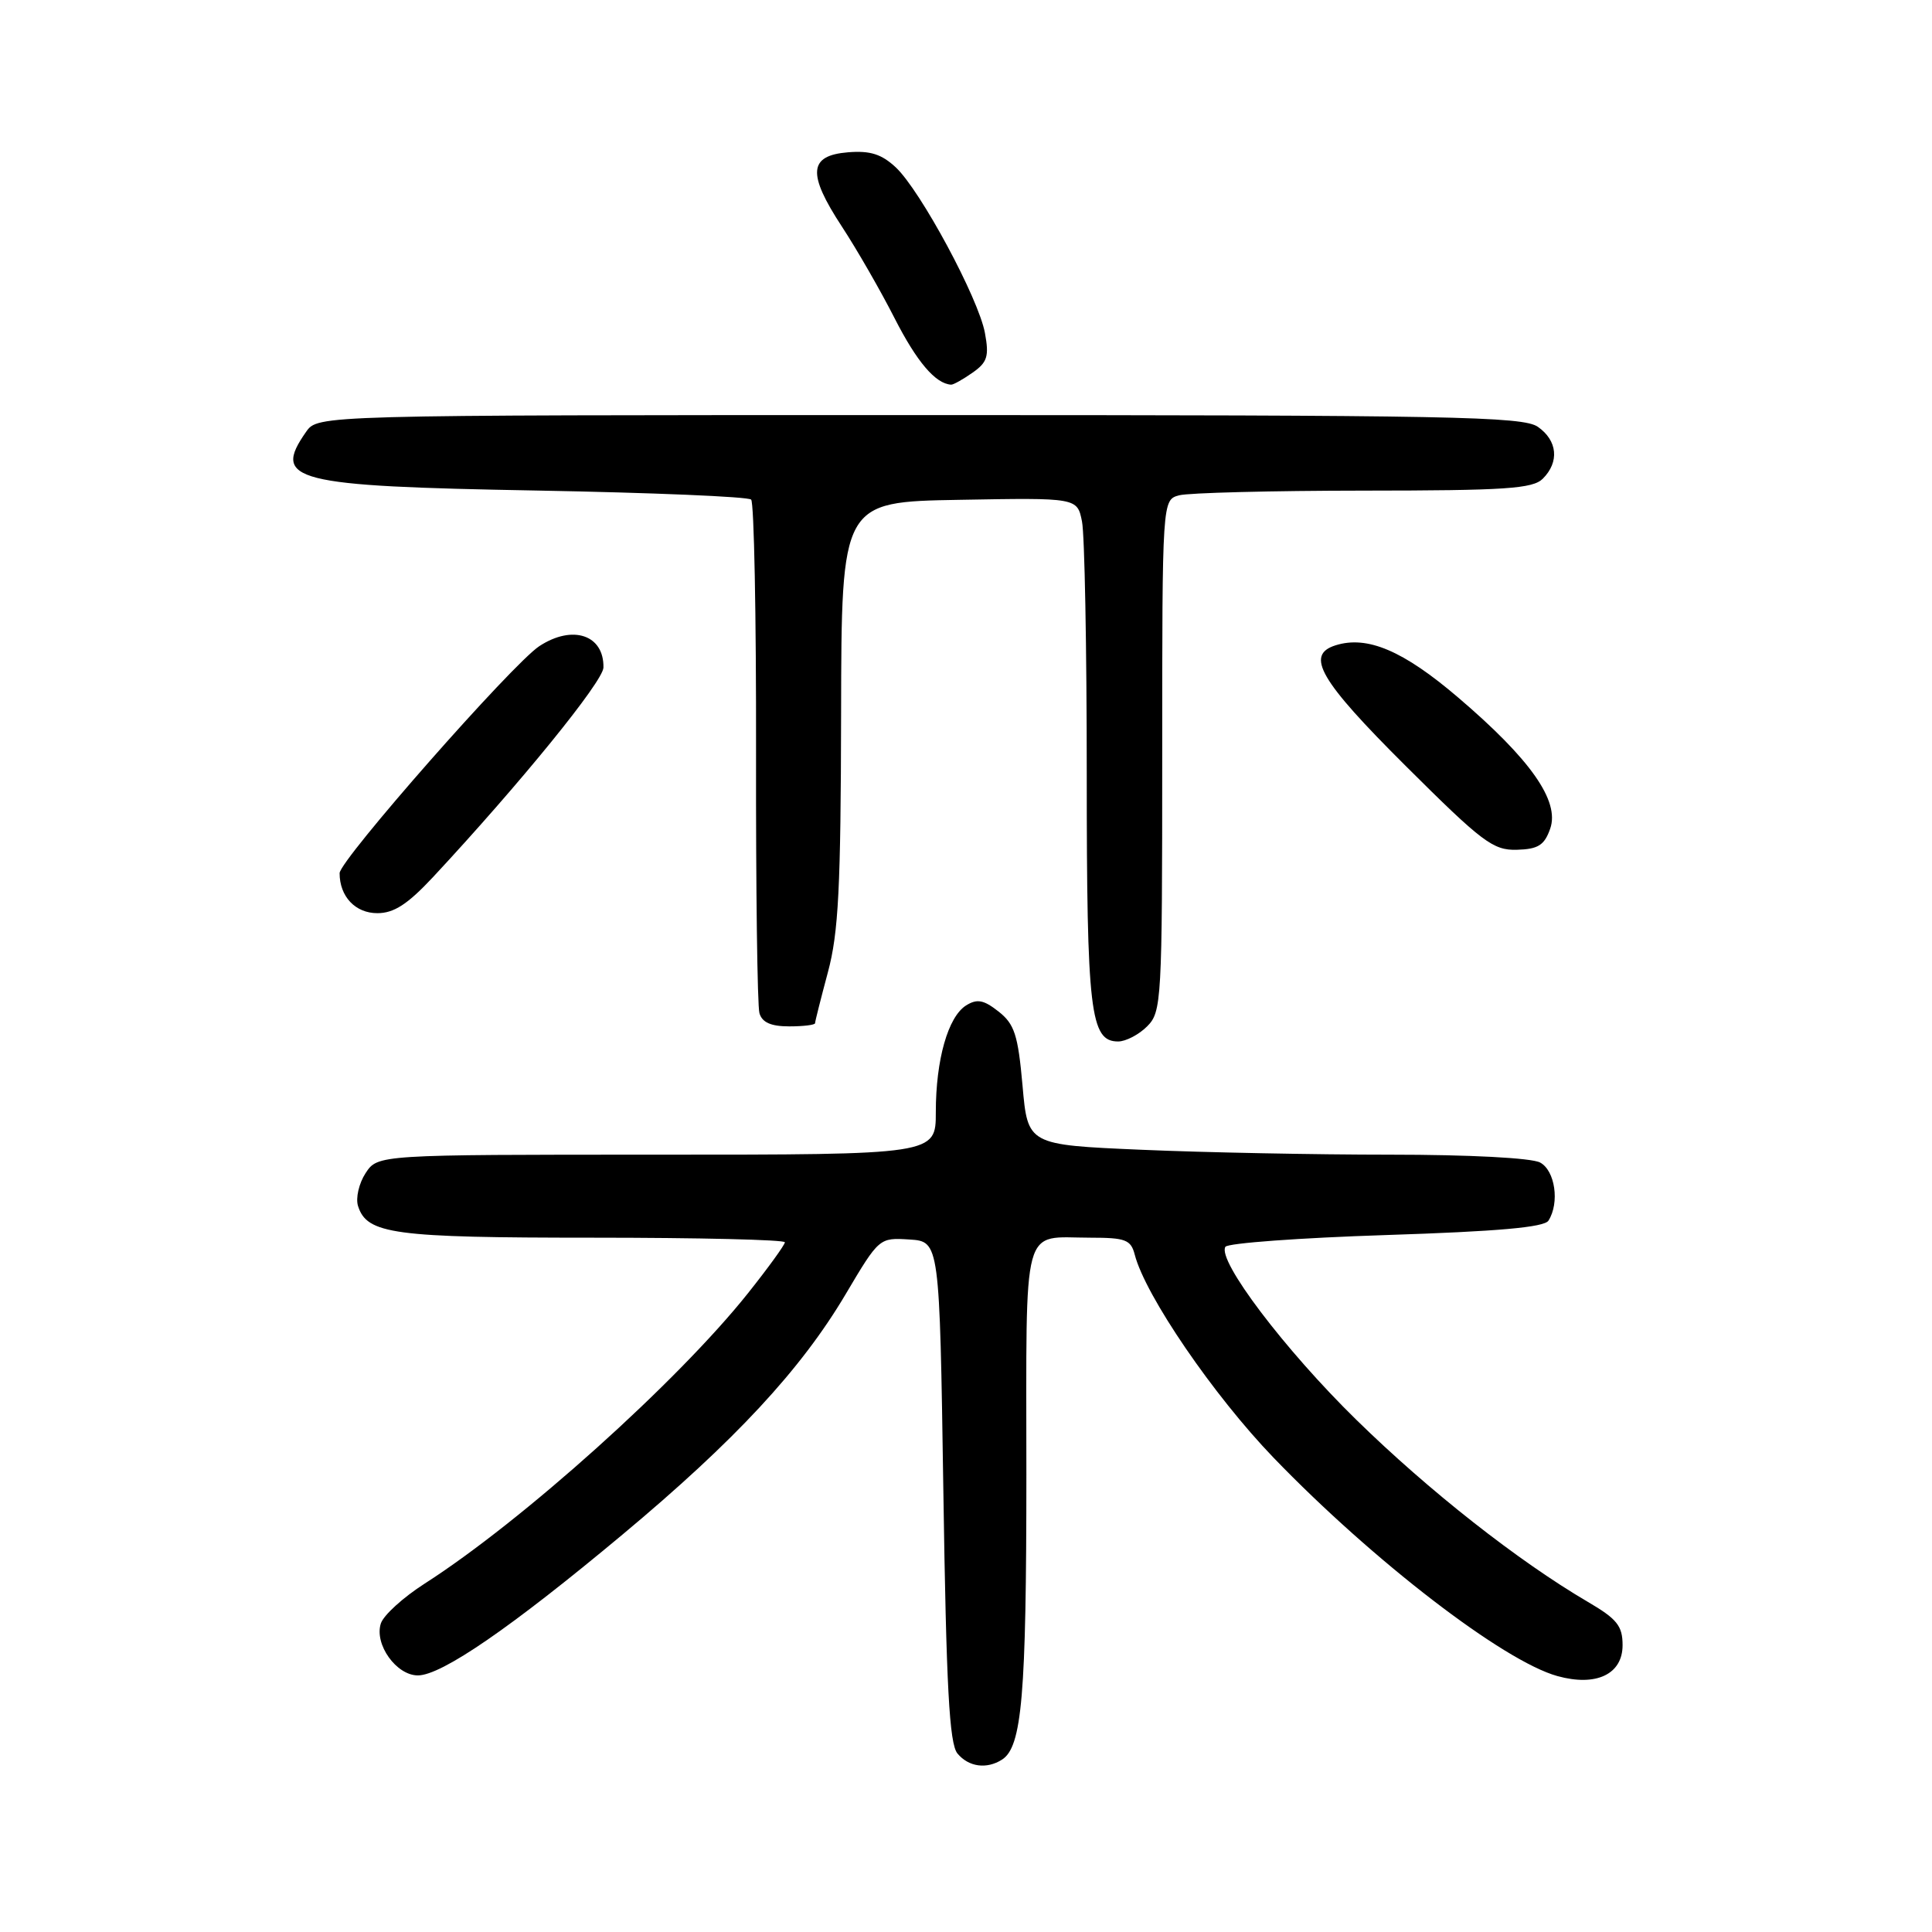 <?xml version="1.0" encoding="UTF-8" standalone="no"?>
<!DOCTYPE svg PUBLIC "-//W3C//DTD SVG 1.1//EN" "http://www.w3.org/Graphics/SVG/1.1/DTD/svg11.dtd" >
<svg xmlns="http://www.w3.org/2000/svg" xmlns:xlink="http://www.w3.org/1999/xlink" version="1.1" viewBox="0 0 256 256">
 <g >
 <path fill="currentColor"
d=" M 132.77 233.16 C 135.42 231.48 136.00 224.68 136.00 195.36 C 136.00 161.33 135.28 164.00 144.47 164.00 C 149.14 164.00 149.85 164.27 150.36 166.25 C 151.76 171.67 160.80 184.90 168.77 193.17 C 181.94 206.83 199.21 220.11 206.37 222.09 C 211.50 223.51 215.00 221.85 215.00 218.00 C 215.00 215.43 214.27 214.52 210.35 212.23 C 201.15 206.83 189.32 197.53 179.74 188.15 C 170.25 178.87 161.26 167.00 162.37 165.21 C 162.67 164.72 172.25 164.02 183.66 163.65 C 198.45 163.17 204.62 162.63 205.18 161.74 C 206.68 159.38 206.06 155.10 204.07 154.04 C 202.94 153.43 194.66 153.00 184.22 153.00 C 174.38 153.00 159.54 152.71 151.25 152.35 C 136.18 151.70 136.18 151.70 135.49 143.84 C 134.89 137.12 134.43 135.70 132.31 134.03 C 130.34 132.48 129.47 132.32 128.02 133.22 C 125.62 134.72 124.00 140.42 124.00 147.37 C 124.00 153.00 124.00 153.00 87.02 153.00 C 50.05 153.00 50.05 153.00 48.44 155.45 C 47.56 156.80 47.11 158.76 47.44 159.80 C 48.62 163.53 52.11 164.00 78.55 164.00 C 92.55 164.00 104.00 164.27 104.00 164.61 C 104.00 164.94 101.80 167.98 99.11 171.36 C 89.80 183.05 69.21 201.55 56.28 209.83 C 53.42 211.66 50.80 214.04 50.46 215.13 C 49.58 217.89 52.52 222.00 55.37 222.00 C 58.51 222.00 67.74 215.65 82.47 203.35 C 97.41 190.88 106.13 181.48 112.04 171.51 C 116.49 164.00 116.51 163.99 120.50 164.24 C 124.50 164.50 124.50 164.50 125.00 197.60 C 125.39 223.61 125.79 231.05 126.87 232.35 C 128.35 234.13 130.73 234.46 132.77 233.16 Z  M 152.00 136.00 C 153.92 134.08 154.00 132.67 154.00 100.12 C 154.00 66.23 154.00 66.23 156.25 65.63 C 157.49 65.30 168.48 65.02 180.68 65.01 C 199.50 65.00 203.10 64.76 204.43 63.43 C 206.65 61.21 206.38 58.38 203.78 56.56 C 201.81 55.18 192.37 55.00 121.83 55.00 C 42.11 55.00 42.11 55.00 40.56 57.22 C 36.01 63.71 38.80 64.42 71.17 65.00 C 86.39 65.28 99.15 65.81 99.53 66.20 C 99.92 66.58 100.21 81.66 100.18 99.70 C 100.15 117.74 100.35 133.29 100.63 134.25 C 100.98 135.48 102.16 136.00 104.57 136.00 C 106.46 136.00 108.00 135.81 108.00 135.58 C 108.00 135.35 108.77 132.31 109.70 128.83 C 111.11 123.60 111.41 117.62 111.45 94.50 C 111.50 66.50 111.50 66.50 127.12 66.23 C 142.74 65.95 142.74 65.95 143.37 69.10 C 143.72 70.83 144.00 85.90 144.00 102.58 C 144.00 134.12 144.46 138.00 148.16 138.00 C 149.17 138.00 150.90 137.10 152.00 136.00 Z  M 57.35 116.25 C 68.89 103.86 79.92 90.30 79.96 88.45 C 80.04 84.12 75.87 82.73 71.46 85.62 C 67.92 87.94 45.00 113.99 45.00 115.70 C 45.00 118.79 47.08 121.00 50.00 121.00 C 52.20 121.00 54.01 119.82 57.35 116.25 Z  M 205.41 109.80 C 206.69 106.14 202.82 100.62 193.22 92.43 C 185.94 86.21 181.17 84.18 176.96 85.51 C 172.92 86.79 174.88 90.16 186.25 101.48 C 196.42 111.61 197.84 112.68 200.98 112.60 C 203.82 112.52 204.64 112.00 205.41 109.80 Z  M 128.87 49.38 C 130.83 48.01 131.08 47.21 130.51 44.13 C 129.68 39.56 121.98 25.26 118.70 22.18 C 116.81 20.42 115.31 19.94 112.36 20.18 C 107.15 20.61 106.95 22.99 111.54 30.00 C 113.52 33.02 116.68 38.51 118.55 42.19 C 121.49 47.95 123.96 50.85 126.03 50.97 C 126.32 50.99 127.60 50.27 128.87 49.38 Z "/>
</g>
</svg>